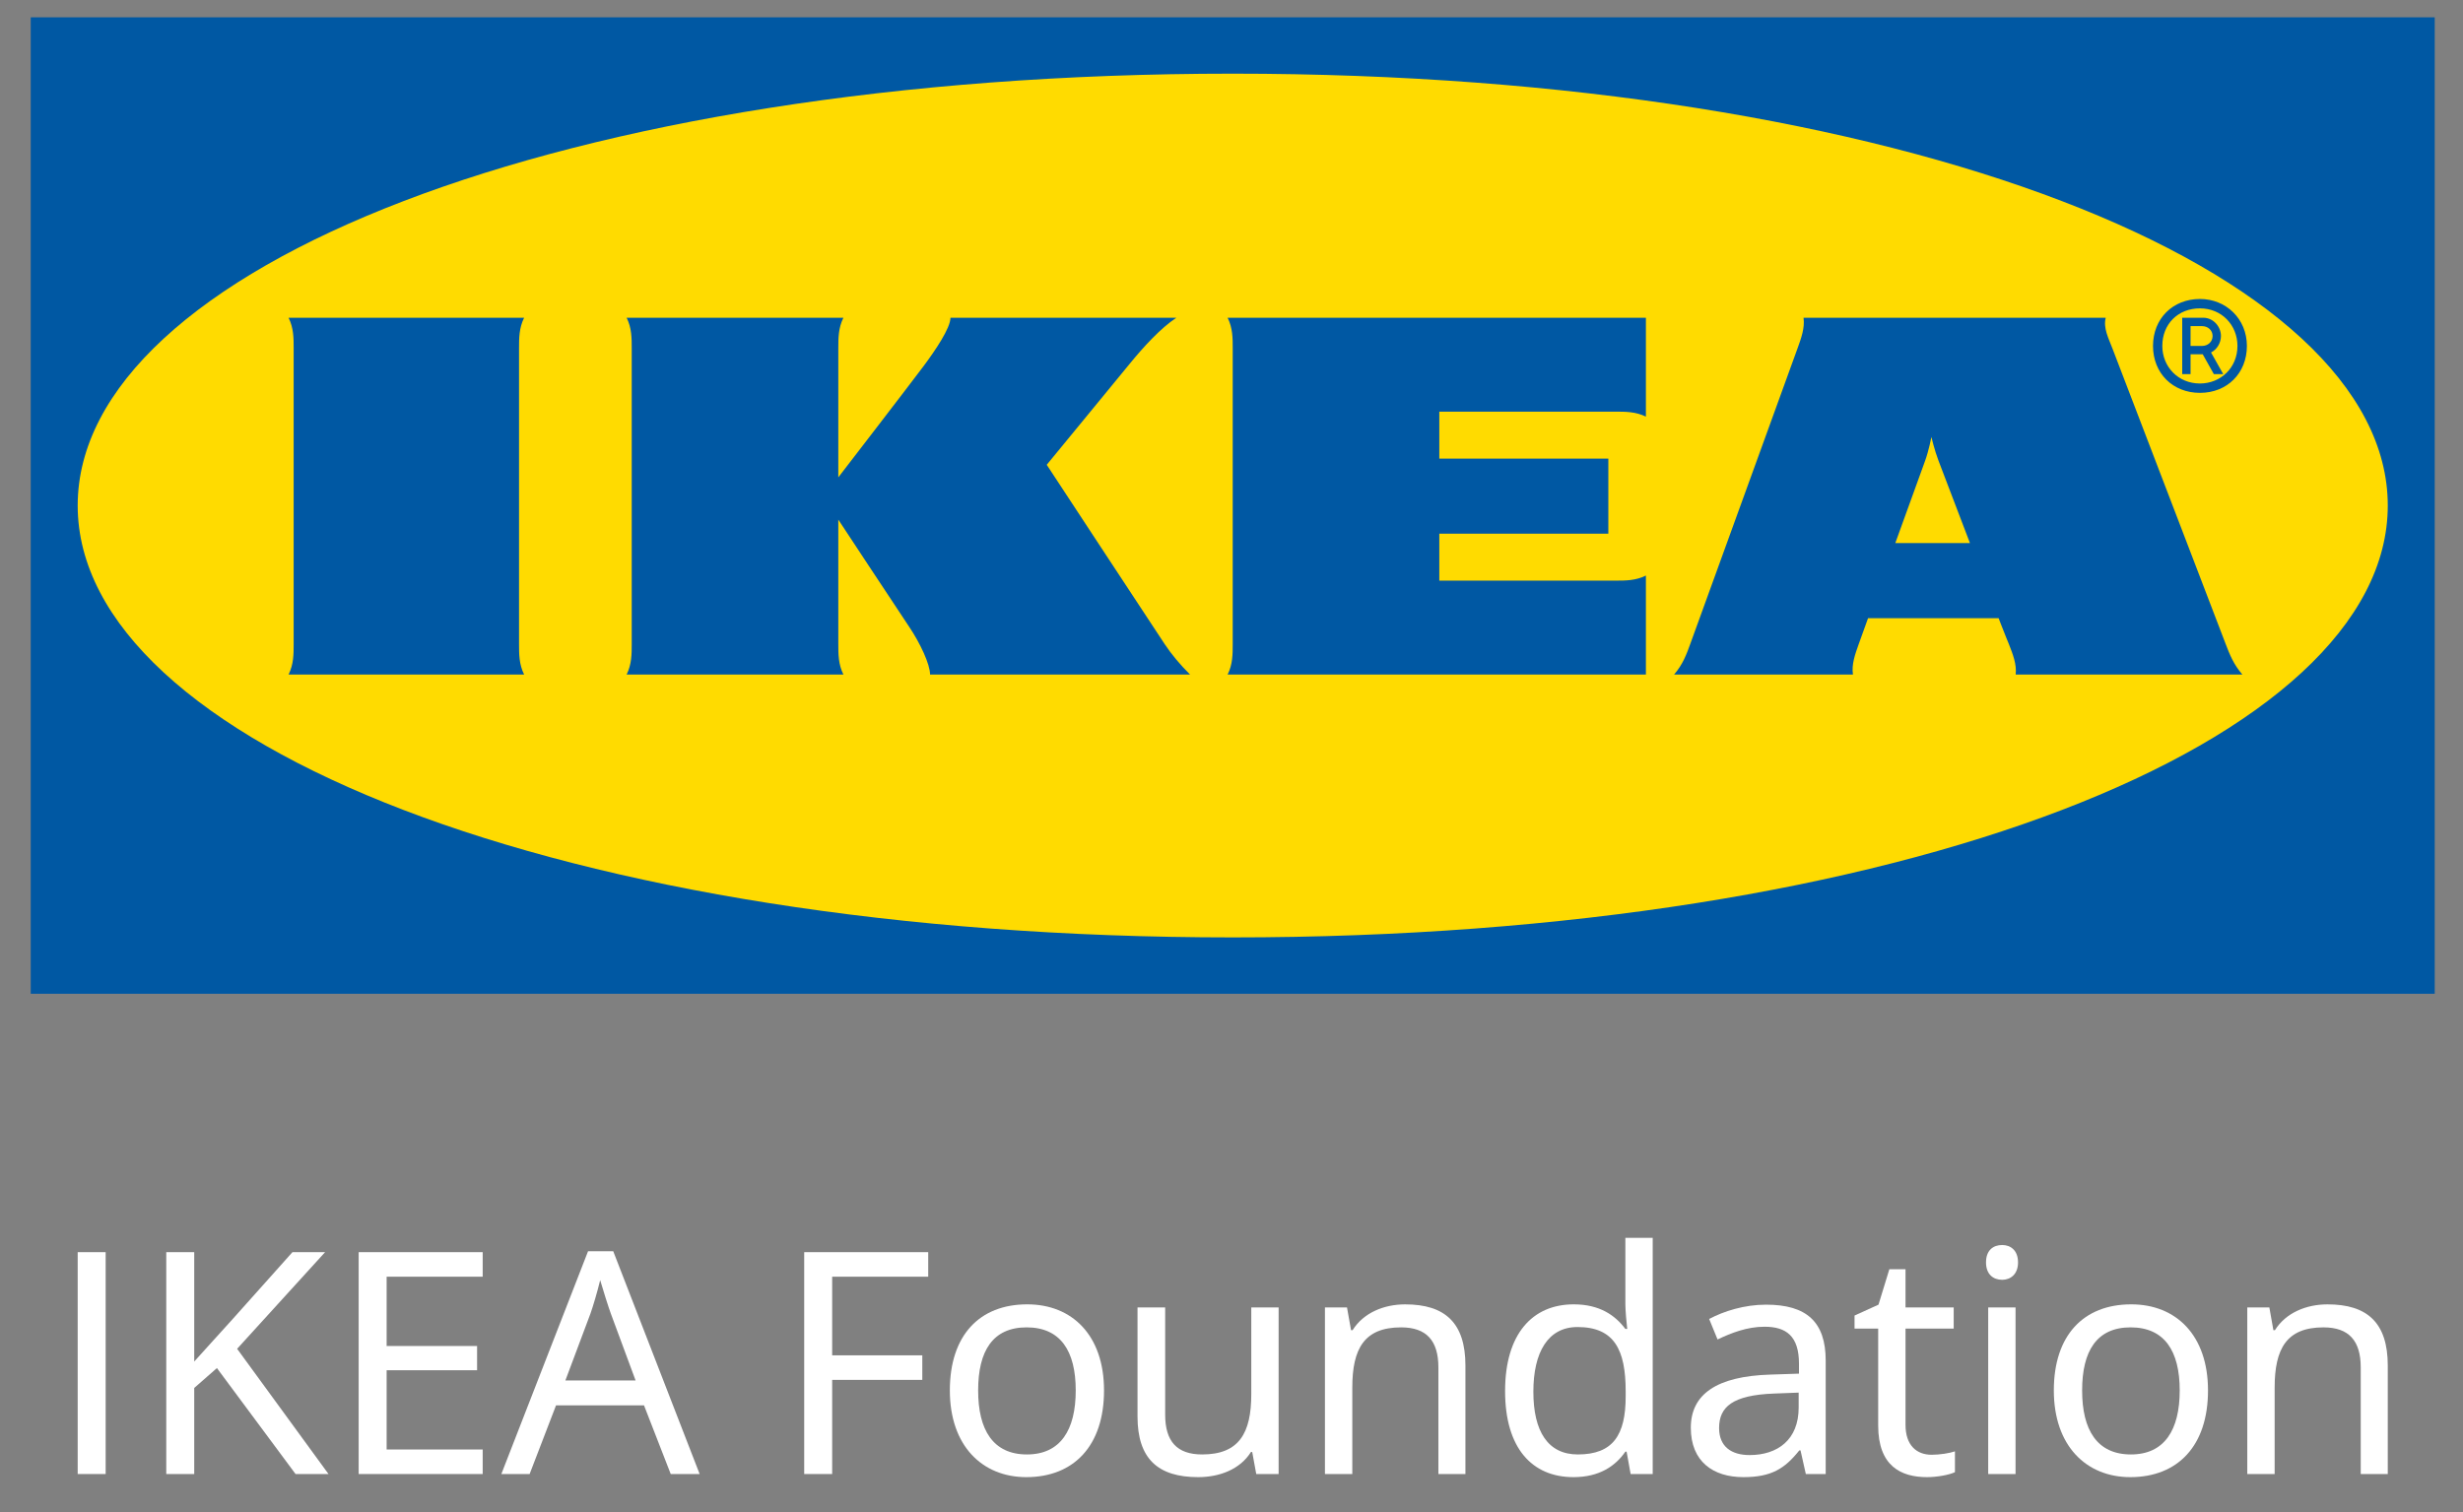 <?xml version="1.0" encoding="UTF-8"?>
<svg width="127px" height="78px" viewBox="0 0 127 78" version="1.1" xmlns="http://www.w3.org/2000/svg" xmlns:xlink="http://www.w3.org/1999/xlink">
    <rect x="0" y="0" width="127" height="78" fill="#808080" stroke="none"/>
    <title>logo-ikea-v</title>
    <g id="logo-ikea-v" stroke="none" stroke-width="1" fill="none" fill-rule="evenodd">
        <g id="Group-44" transform="translate(-562, 0)">
            <g id="Group-3" transform="translate(0, 0.276)" fill="#0058A3">
                <polygon id="Fill-2" points="563.585 50.975 687.542 50.975 687.542 0.617 563.585 0.617"></polygon>
            </g>
            <g id="Group-21" transform="translate(566, 3.276)">
                <path d="M0.006,22.796 C0.006,34.973 24.972,45.069 59.563,45.069 C94.155,45.069 119.121,34.973 119.121,22.796 C119.121,10.619 94.155,0.523 59.563,0.523 C24.972,0.523 0.006,10.619 0.006,22.796" id="Fill-4" fill="#FFDB00"></path>
                <path d="M108.952,14.565 L109.543,14.565 C109.844,14.565 110.088,14.354 110.088,14.053 C110.088,13.752 109.844,13.543 109.543,13.543 L108.952,13.543 L108.952,14.565 Z M108.952,16.017 L108.522,16.017 L108.522,13.111 L109.611,13.111 C110.112,13.111 110.519,13.553 110.519,14.053 C110.519,14.412 110.31,14.754 110.008,14.902 L110.636,16.017 L110.152,16.017 L109.579,14.995 L108.952,14.995 L108.952,16.017 Z M107.496,14.565 C107.496,15.632 108.307,16.502 109.436,16.502 C110.503,16.502 111.37,15.694 111.37,14.565 C111.37,13.498 110.565,12.627 109.436,12.627 C108.307,12.627 107.496,13.435 107.496,14.565 L107.496,14.565 Z M107.016,14.565 C107.016,13.159 108.031,12.143 109.437,12.143 C110.775,12.143 111.857,13.159 111.857,14.565 C111.857,15.97 110.841,16.985 109.437,16.985 C108.031,16.985 107.016,15.97 107.016,14.565 L107.016,14.565 Z M23.026,13.111 L10.879,13.111 C11.142,13.637 11.142,14.164 11.142,14.688 L11.142,29.934 C11.142,30.46 11.142,30.986 10.879,31.512 L23.026,31.512 C22.763,30.986 22.763,30.46 22.763,29.934 L22.763,14.688 C22.763,14.164 22.763,13.637 23.026,13.111 L23.026,13.111 Z M97.577,24.733 C96.733,22.521 96.024,20.665 95.952,20.474 C95.75,19.945 95.589,19.262 95.589,19.262 C95.589,19.262 95.459,19.945 95.27,20.473 C95.21,20.642 94.53,22.52 93.727,24.733 L97.577,24.733 Z M110.76,29.93 C110.963,30.46 111.165,30.986 111.625,31.512 L99.935,31.512 C99.996,30.986 99.787,30.46 99.581,29.934 C99.581,29.934 99.402,29.509 99.161,28.881 C99.144,28.84 99.056,28.607 99.056,28.607 L92.322,28.607 L92.223,28.883 C92.223,28.883 92.033,29.404 91.844,29.934 C91.658,30.46 91.464,30.986 91.544,31.512 L82.321,31.512 C82.775,30.986 82.963,30.465 83.155,29.936 C83.459,29.099 88.256,15.876 88.686,14.69 C88.877,14.164 89.068,13.637 88.996,13.111 L104.578,13.111 C104.442,13.637 104.72,14.161 104.922,14.69 C105.373,15.866 110.366,28.901 110.76,29.93 L110.76,29.93 Z M59.563,14.69 L59.563,29.936 C59.563,30.46 59.563,30.986 59.3,31.512 L80.868,31.512 L80.868,26.407 C80.342,26.669 79.816,26.669 79.291,26.669 L70.215,26.669 L70.215,24.248 L78.931,24.248 L78.931,20.375 L70.215,20.375 L70.215,17.954 L79.291,17.954 C79.816,17.954 80.342,17.954 80.868,18.21 L80.868,13.113 L59.3,13.113 C59.563,13.637 59.563,14.164 59.563,14.69 L59.563,14.69 Z M56.049,29.934 C56.41,30.479 56.837,30.986 57.363,31.512 L43.957,31.512 C43.957,30.986 43.452,29.899 42.875,29.043 C42.299,28.186 39.226,23.523 39.226,23.523 L39.226,29.934 C39.226,30.46 39.226,30.986 39.489,31.512 L28.311,31.512 C28.574,30.979 28.574,30.46 28.574,29.934 L28.574,14.69 C28.574,14.164 28.574,13.637 28.311,13.111 L39.489,13.111 C39.226,13.637 39.226,14.164 39.226,14.69 L39.226,21.343 C39.226,21.343 42.802,16.701 43.617,15.613 C44.236,14.786 45.009,13.637 45.009,13.111 L56.658,13.111 C55.857,13.637 54.963,14.611 54.243,15.495 C53.607,16.274 49.973,20.695 49.973,20.695 C49.973,20.695 55.349,28.881 56.049,29.934 L56.049,29.934 Z" id="Fill-6" fill="#0058A3"></path>
                <polygon id="Fill-7" fill="#FFFFFF" points="37.467 72.744 37.467 61.301 43.862 61.301 43.862 62.567 38.909 62.567 38.909 66.622 43.557 66.622 43.557 67.888 38.909 67.888 38.909 72.744"></polygon>
                <path d="M48.952,71.734 C50.683,71.734 51.468,70.469 51.468,68.433 C51.468,66.397 50.683,65.18 48.936,65.18 C47.189,65.18 46.436,66.397 46.436,68.433 C46.436,70.469 47.205,71.734 48.952,71.734 M48.92,72.904 C46.644,72.904 44.977,71.285 44.977,68.433 C44.977,65.597 46.5,63.993 48.968,63.993 C51.292,63.993 52.927,65.597 52.927,68.433 C52.927,71.285 51.372,72.904 48.92,72.904" id="Fill-8" fill="#FFFFFF"></path>
                <path d="M61.93,72.744 L60.776,72.744 L60.568,71.606 L60.504,71.606 C59.943,72.503 58.885,72.904 57.779,72.904 C55.712,72.904 54.654,71.959 54.654,69.779 L54.654,64.154 L56.08,64.154 L56.08,69.683 C56.08,71.061 56.689,71.734 57.987,71.734 C59.895,71.734 60.52,70.629 60.52,68.625 L60.52,64.154 L61.93,64.154 L61.93,72.744 Z" id="Fill-9" fill="#FFFFFF"></path>
                <path d="M71.562,67.151 L71.562,72.744 L70.168,72.744 L70.168,67.247 C70.168,65.869 69.559,65.18 68.245,65.18 C66.337,65.18 65.729,66.286 65.729,68.289 L65.729,72.744 L64.318,72.744 L64.318,64.154 L65.456,64.154 L65.664,65.324 L65.744,65.324 C66.305,64.426 67.363,63.994 68.453,63.994 C70.504,63.994 71.562,64.939 71.562,67.151" id="Fill-10" fill="#FFFFFF"></path>
                <path d="M79.825,68.737 L79.825,68.481 C79.825,66.35 79.248,65.163 77.341,65.163 C75.818,65.163 75.065,66.462 75.065,68.498 C75.065,70.549 75.818,71.734 77.357,71.734 C79.168,71.734 79.825,70.74 79.825,68.737 M73.607,68.466 C73.607,65.516 75.017,63.993 77.148,63.993 C78.479,63.993 79.28,64.555 79.809,65.26 L79.905,65.26 C79.873,64.987 79.809,64.314 79.809,63.993 L79.809,60.563 L81.219,60.563 L81.219,72.745 L80.081,72.745 L79.873,71.591 L79.809,71.591 C79.296,72.328 78.479,72.904 77.132,72.904 C75.001,72.904 73.607,71.413 73.607,68.466" id="Fill-11" fill="#FFFFFF"></path>
                <path d="M87.479,68.593 C85.331,68.673 84.642,69.282 84.642,70.372 C84.642,71.334 85.283,71.766 86.213,71.766 C87.655,71.766 88.745,70.981 88.745,69.314 L88.745,68.545 L87.479,68.593 Z M90.139,66.894 L90.139,72.744 L89.114,72.744 L88.841,71.526 L88.777,71.526 C88.024,72.471 87.335,72.904 85.892,72.904 C84.338,72.904 83.184,72.103 83.184,70.356 C83.184,68.641 84.498,67.696 87.303,67.615 L88.761,67.567 L88.761,67.055 C88.761,65.628 88.104,65.147 86.982,65.147 C86.085,65.147 85.267,65.468 84.562,65.804 L84.13,64.747 C84.883,64.346 85.941,64.009 87.062,64.009 C89.146,64.009 90.139,64.891 90.139,66.894 L90.139,66.894 Z" id="Fill-12" fill="#FFFFFF"></path>
                <path d="M96.803,71.574 L96.803,72.648 C96.498,72.792 95.873,72.904 95.361,72.904 C94.014,72.904 92.845,72.327 92.845,70.244 L92.845,65.243 L91.626,65.243 L91.626,64.57 L92.861,64.009 L93.421,62.182 L94.255,62.182 L94.255,64.154 L96.739,64.154 L96.739,65.243 L94.255,65.243 L94.255,70.212 C94.255,71.253 94.816,71.75 95.601,71.75 C96.018,71.75 96.531,71.67 96.803,71.574" id="Fill-13" fill="#FFFFFF"></path>
                <path d="M99.928,72.744 L98.518,72.744 L98.518,64.154 L99.928,64.154 L99.928,72.744 Z M100.056,61.83 C100.056,62.439 99.671,62.727 99.239,62.727 C98.774,62.727 98.405,62.439 98.405,61.83 C98.405,61.205 98.774,60.933 99.239,60.933 C99.671,60.933 100.056,61.205 100.056,61.83 L100.056,61.83 Z" id="Fill-14" fill="#FFFFFF"></path>
                <path d="M105.877,71.734 C107.608,71.734 108.393,70.469 108.393,68.433 C108.393,66.397 107.608,65.18 105.861,65.18 C104.114,65.18 103.361,66.397 103.361,68.433 C103.361,70.469 104.13,71.734 105.877,71.734 M105.845,72.904 C103.569,72.904 101.902,71.285 101.902,68.433 C101.902,65.597 103.425,63.993 105.893,63.993 C108.217,63.993 109.852,65.597 109.852,68.433 C109.852,71.285 108.297,72.904 105.845,72.904" id="Fill-15" fill="#FFFFFF"></path>
                <path d="M119.121,67.151 L119.121,72.744 L117.727,72.744 L117.727,67.247 C117.727,65.869 117.118,65.18 115.804,65.18 C113.897,65.18 113.288,66.286 113.288,68.289 L113.288,72.744 L111.877,72.744 L111.877,64.154 L113.015,64.154 L113.223,65.324 L113.303,65.324 C113.864,64.426 114.922,63.994 116.012,63.994 C118.064,63.994 119.121,64.939 119.121,67.151" id="Fill-16" fill="#FFFFFF"></path>
                <polygon id="Fill-17" fill="#FFFFFF" points="0.006 72.744 1.448 72.744 1.448 61.301 0.006 61.301"></polygon>
                <path d="M11.24,72.744 L7.185,67.279 L6.015,68.305 L6.015,72.744 L4.573,72.744 L4.573,61.301 L6.015,61.301 L6.015,66.942 C6.656,66.221 7.33,65.5 7.987,64.763 L11.08,61.301 L12.763,61.301 L8.227,66.285 L12.939,72.744 L11.24,72.744 Z" id="Fill-18" fill="#FFFFFF"></path>
                <polygon id="Fill-19" fill="#FFFFFF" points="14.494 72.744 14.494 61.301 20.889 61.301 20.889 62.567 15.936 62.567 15.936 66.141 20.6 66.141 20.6 67.391 15.936 67.391 15.936 71.478 20.889 71.478 20.889 72.744"></polygon>
                <path d="M27.492,64.458 C27.396,64.202 27.059,63.144 26.947,62.743 C26.787,63.4 26.579,64.09 26.45,64.458 L25.152,67.92 L28.774,67.92 L27.492,64.458 Z M29.207,69.202 L24.671,69.202 L23.309,72.744 L21.851,72.744 L26.322,61.253 L27.62,61.253 L32.076,72.744 L30.585,72.744 L29.207,69.202 Z" id="Fill-20" fill="#FFFFFF"></path>
            </g>
        </g>
    </g>
</svg>